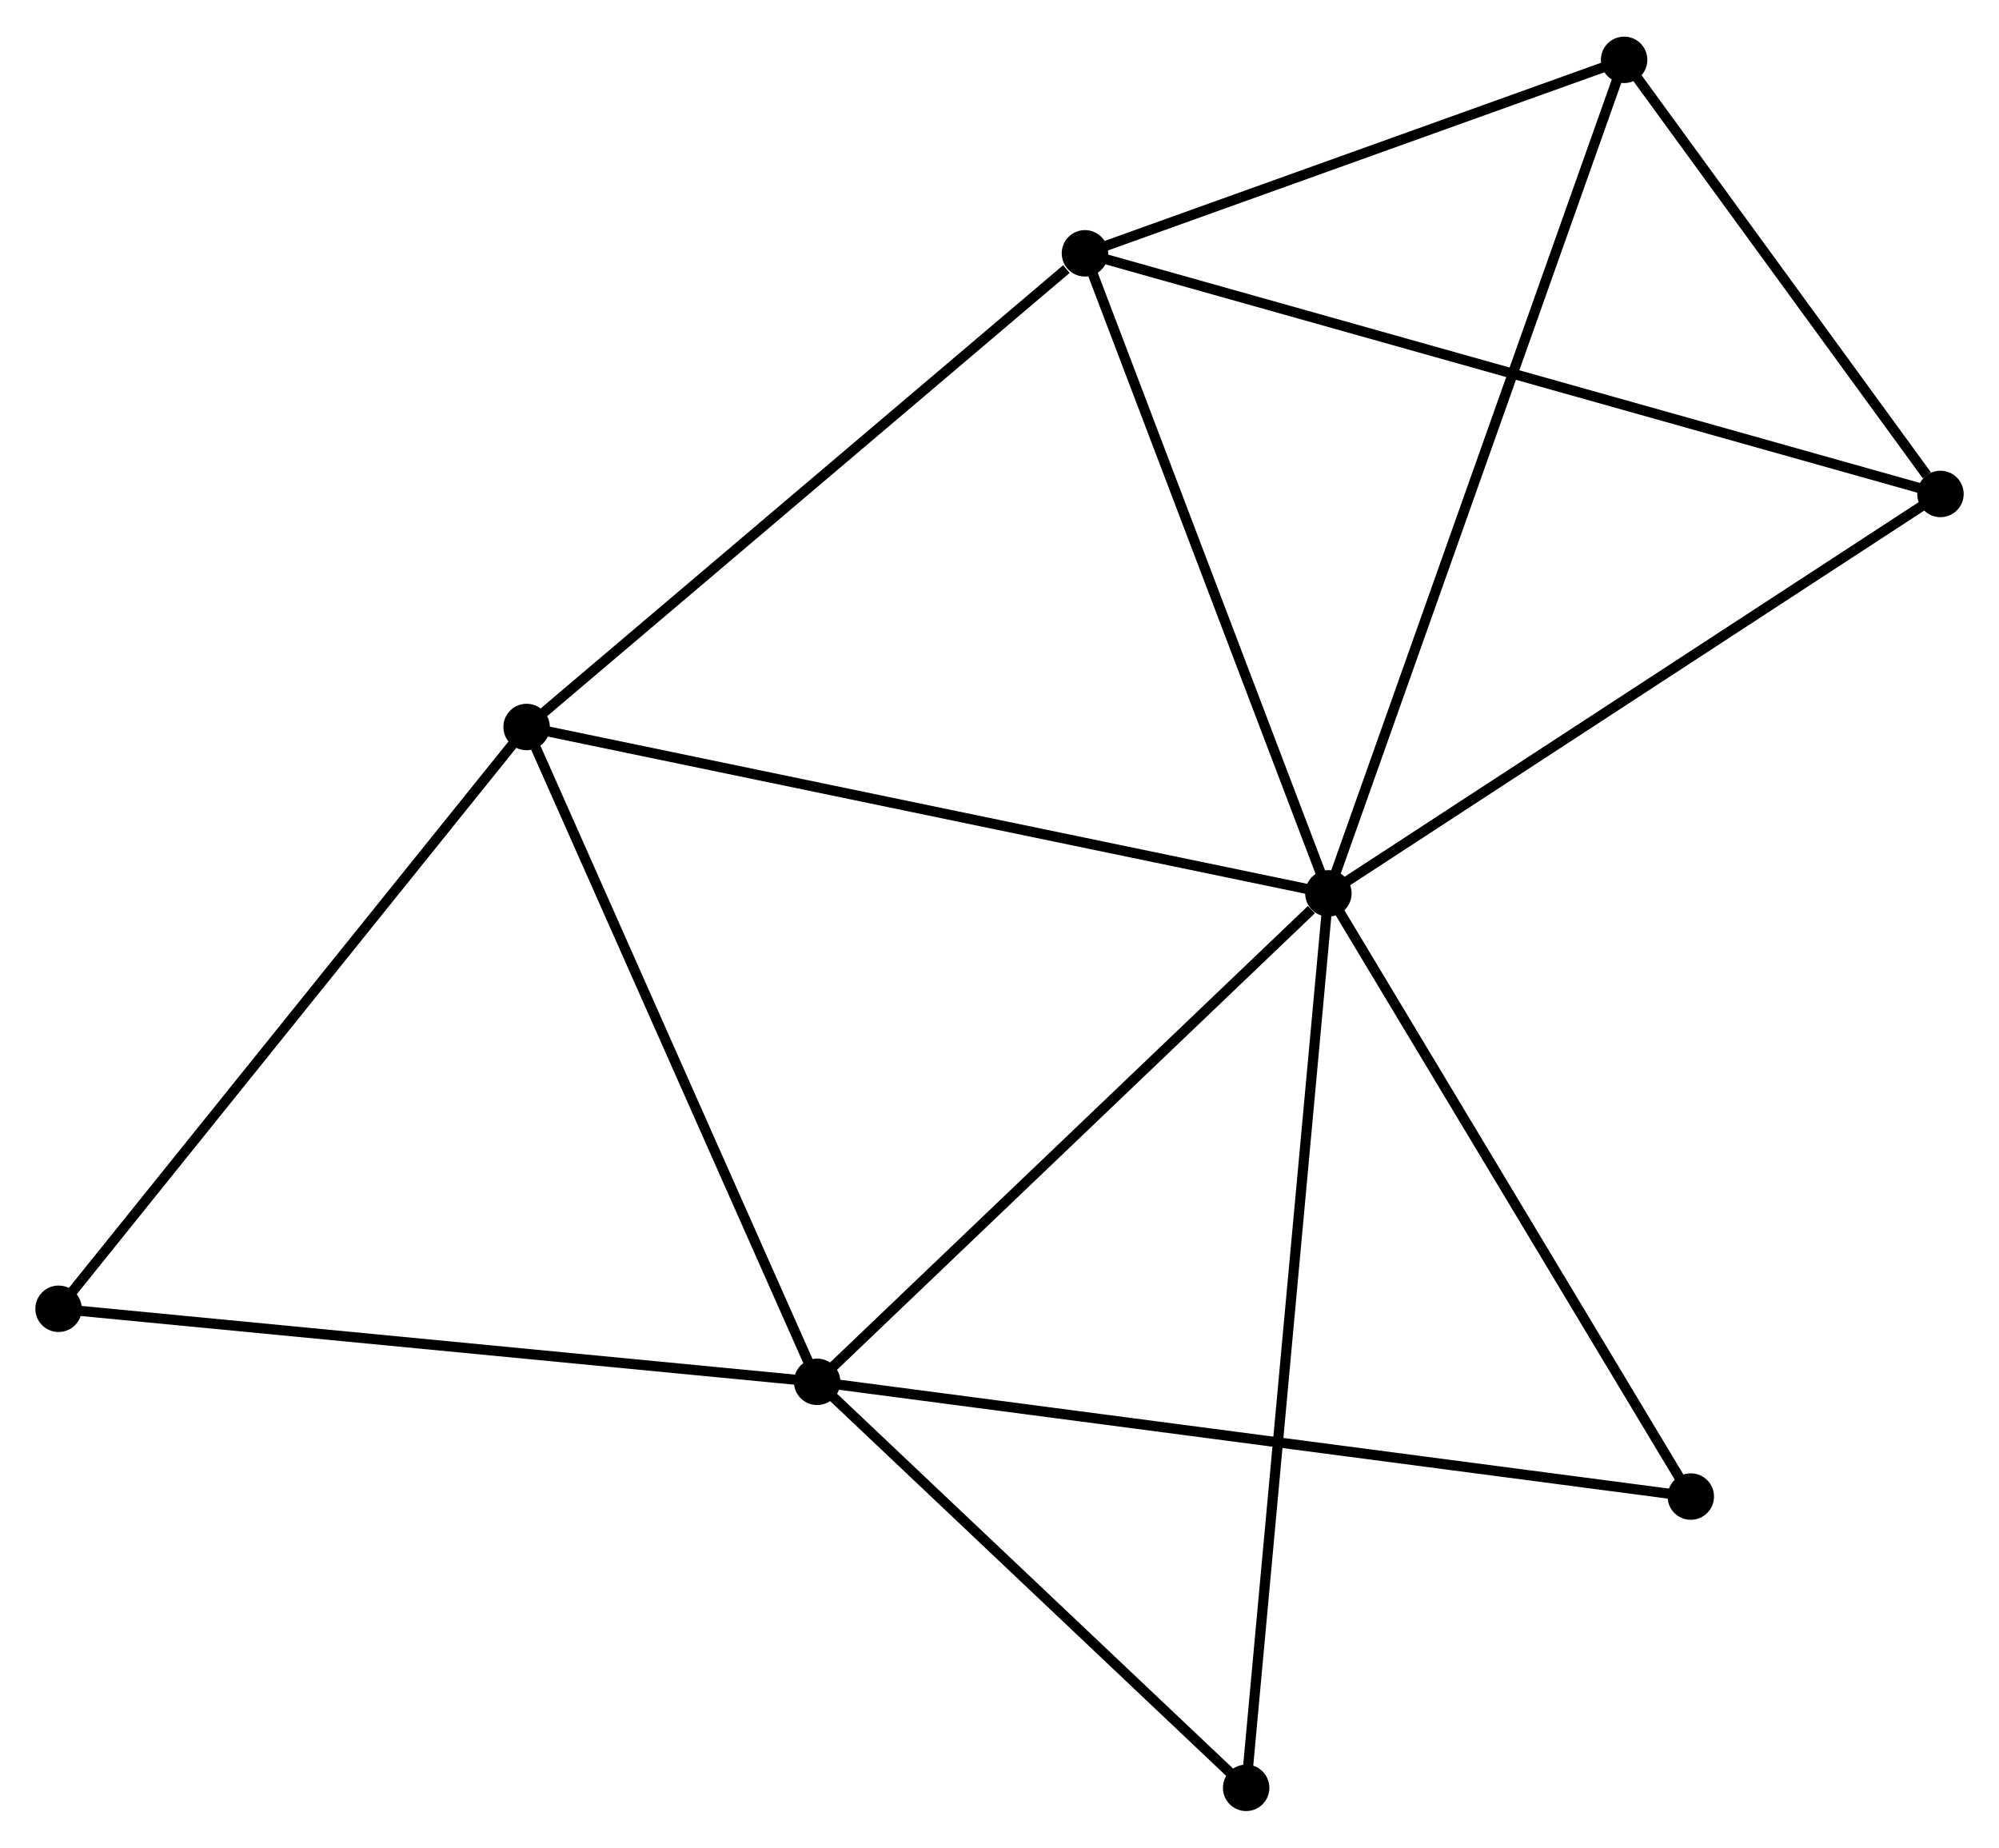 <?xml version="1.0" encoding="UTF-8" standalone="no"?>
<!DOCTYPE svg PUBLIC "-//W3C//DTD SVG 1.1//EN"
 "http://www.w3.org/Graphics/SVG/1.1/DTD/svg11.dtd">
<!-- Generated by graphviz version 2.36.0 (20140111.2315)
 -->
<!-- Title: %3 Pages: 1 -->
<svg width="198pt" height="183pt"
 viewBox="0.00 0.00 197.97 182.72" xmlns="http://www.w3.org/2000/svg" xmlns:xlink="http://www.w3.org/1999/xlink">
<g id="graph0" class="graph" transform="scale(1 1) rotate(0) translate(4 178.721)">
<title>%3</title>
<!-- 0 -->
<g id="node1" class="node"><title>0</title>
<ellipse fill="black" stroke="black" cx="127.557" cy="-90.378" rx="1.8" ry="1.8"/>
</g>
<!-- 1 -->
<g id="node2" class="node"><title>1</title>
<ellipse fill="black" stroke="black" cx="76.924" cy="-42.008" rx="1.8" ry="1.8"/>
</g>
<!-- 0&#45;&#45;1 -->
<g id="edge1" class="edge"><title>0&#45;&#45;1</title>
<path fill="none" stroke="black" d="M125.872,-88.768C118.048,-81.293 85.335,-50.042 78.272,-43.296"/>
</g>
<!-- 2 -->
<g id="node3" class="node"><title>2</title>
<ellipse fill="black" stroke="black" cx="103.448" cy="-153.76" rx="1.8" ry="1.8"/>
</g>
<!-- 0&#45;&#45;2 -->
<g id="edge2" class="edge"><title>0&#45;&#45;2</title>
<path fill="none" stroke="black" d="M126.861,-92.206C123.341,-101.462 107.519,-143.056 104.101,-152.044"/>
</g>
<!-- 3 -->
<g id="node4" class="node"><title>3</title>
<ellipse fill="black" stroke="black" cx="48.152" cy="-106.854" rx="1.8" ry="1.8"/>
</g>
<!-- 0&#45;&#45;3 -->
<g id="edge3" class="edge"><title>0&#45;&#45;3</title>
<path fill="none" stroke="black" d="M125.594,-90.785C114.608,-93.065 60.852,-104.219 50.047,-106.461"/>
</g>
<!-- 4 -->
<g id="node5" class="node"><title>4</title>
<ellipse fill="black" stroke="black" cx="188.171" cy="-129.931" rx="1.8" ry="1.8"/>
</g>
<!-- 0&#45;&#45;4 -->
<g id="edge4" class="edge"><title>0&#45;&#45;4</title>
<path fill="none" stroke="black" d="M129.305,-91.519C138.157,-97.295 177.934,-123.252 186.53,-128.86"/>
</g>
<!-- 5 -->
<g id="node6" class="node"><title>5</title>
<ellipse fill="black" stroke="black" cx="156.844" cy="-172.921" rx="1.8" ry="1.8"/>
</g>
<!-- 0&#45;&#45;5 -->
<g id="edge5" class="edge"><title>0&#45;&#45;5</title>
<path fill="none" stroke="black" d="M128.168,-92.102C131.98,-102.844 152.434,-160.492 156.236,-171.207"/>
</g>
<!-- 7 -->
<g id="node7" class="node"><title>7</title>
<ellipse fill="black" stroke="black" cx="119.412" cy="-1.8" rx="1.8" ry="1.8"/>
</g>
<!-- 0&#45;&#45;7 -->
<g id="edge6" class="edge"><title>0&#45;&#45;7</title>
<path fill="none" stroke="black" d="M127.387,-88.528C126.327,-77 120.638,-15.138 119.581,-3.64"/>
</g>
<!-- 8 -->
<g id="node8" class="node"><title>8</title>
<ellipse fill="black" stroke="black" cx="163.446" cy="-30.646" rx="1.8" ry="1.8"/>
</g>
<!-- 0&#45;&#45;8 -->
<g id="edge7" class="edge"><title>0&#45;&#45;8</title>
<path fill="none" stroke="black" d="M128.592,-88.654C133.833,-79.932 157.385,-40.733 162.474,-32.263"/>
</g>
<!-- 1&#45;&#45;3 -->
<g id="edge8" class="edge"><title>1&#45;&#45;3</title>
<path fill="none" stroke="black" d="M76.094,-43.879C71.893,-53.348 53.011,-95.903 48.931,-105.099"/>
</g>
<!-- 1&#45;&#45;7 -->
<g id="edge10" class="edge"><title>1&#45;&#45;7</title>
<path fill="none" stroke="black" d="M78.338,-40.67C84.789,-34.566 111.398,-9.384 117.95,-3.184"/>
</g>
<!-- 1&#45;&#45;8 -->
<g id="edge11" class="edge"><title>1&#45;&#45;8</title>
<path fill="none" stroke="black" d="M78.731,-41.771C89.992,-40.292 150.418,-32.357 161.649,-30.882"/>
</g>
<!-- 6 -->
<g id="node9" class="node"><title>6</title>
<ellipse fill="black" stroke="black" cx="1.8" cy="-49.241" rx="1.8" ry="1.8"/>
</g>
<!-- 1&#45;&#45;6 -->
<g id="edge9" class="edge"><title>1&#45;&#45;6</title>
<path fill="none" stroke="black" d="M75.067,-42.187C64.674,-43.188 13.816,-48.084 3.592,-49.068"/>
</g>
<!-- 2&#45;&#45;3 -->
<g id="edge12" class="edge"><title>2&#45;&#45;3</title>
<path fill="none" stroke="black" d="M101.608,-152.199C93.063,-144.95 57.337,-114.645 49.624,-108.103"/>
</g>
<!-- 2&#45;&#45;4 -->
<g id="edge13" class="edge"><title>2&#45;&#45;4</title>
<path fill="none" stroke="black" d="M105.217,-153.262C116.243,-150.161 175.413,-133.519 186.411,-130.426"/>
</g>
<!-- 2&#45;&#45;5 -->
<g id="edge14" class="edge"><title>2&#45;&#45;5</title>
<path fill="none" stroke="black" d="M105.224,-154.397C113.331,-157.306 146.773,-169.307 155.006,-172.262"/>
</g>
<!-- 3&#45;&#45;6 -->
<g id="edge15" class="edge"><title>3&#45;&#45;6</title>
<path fill="none" stroke="black" d="M47.007,-105.43C40.649,-97.528 9.758,-59.132 3.076,-50.827"/>
</g>
<!-- 4&#45;&#45;5 -->
<g id="edge16" class="edge"><title>4&#45;&#45;5</title>
<path fill="none" stroke="black" d="M186.825,-131.778C181.672,-138.85 163.234,-164.152 158.15,-171.129"/>
</g>
</g>
</svg>

